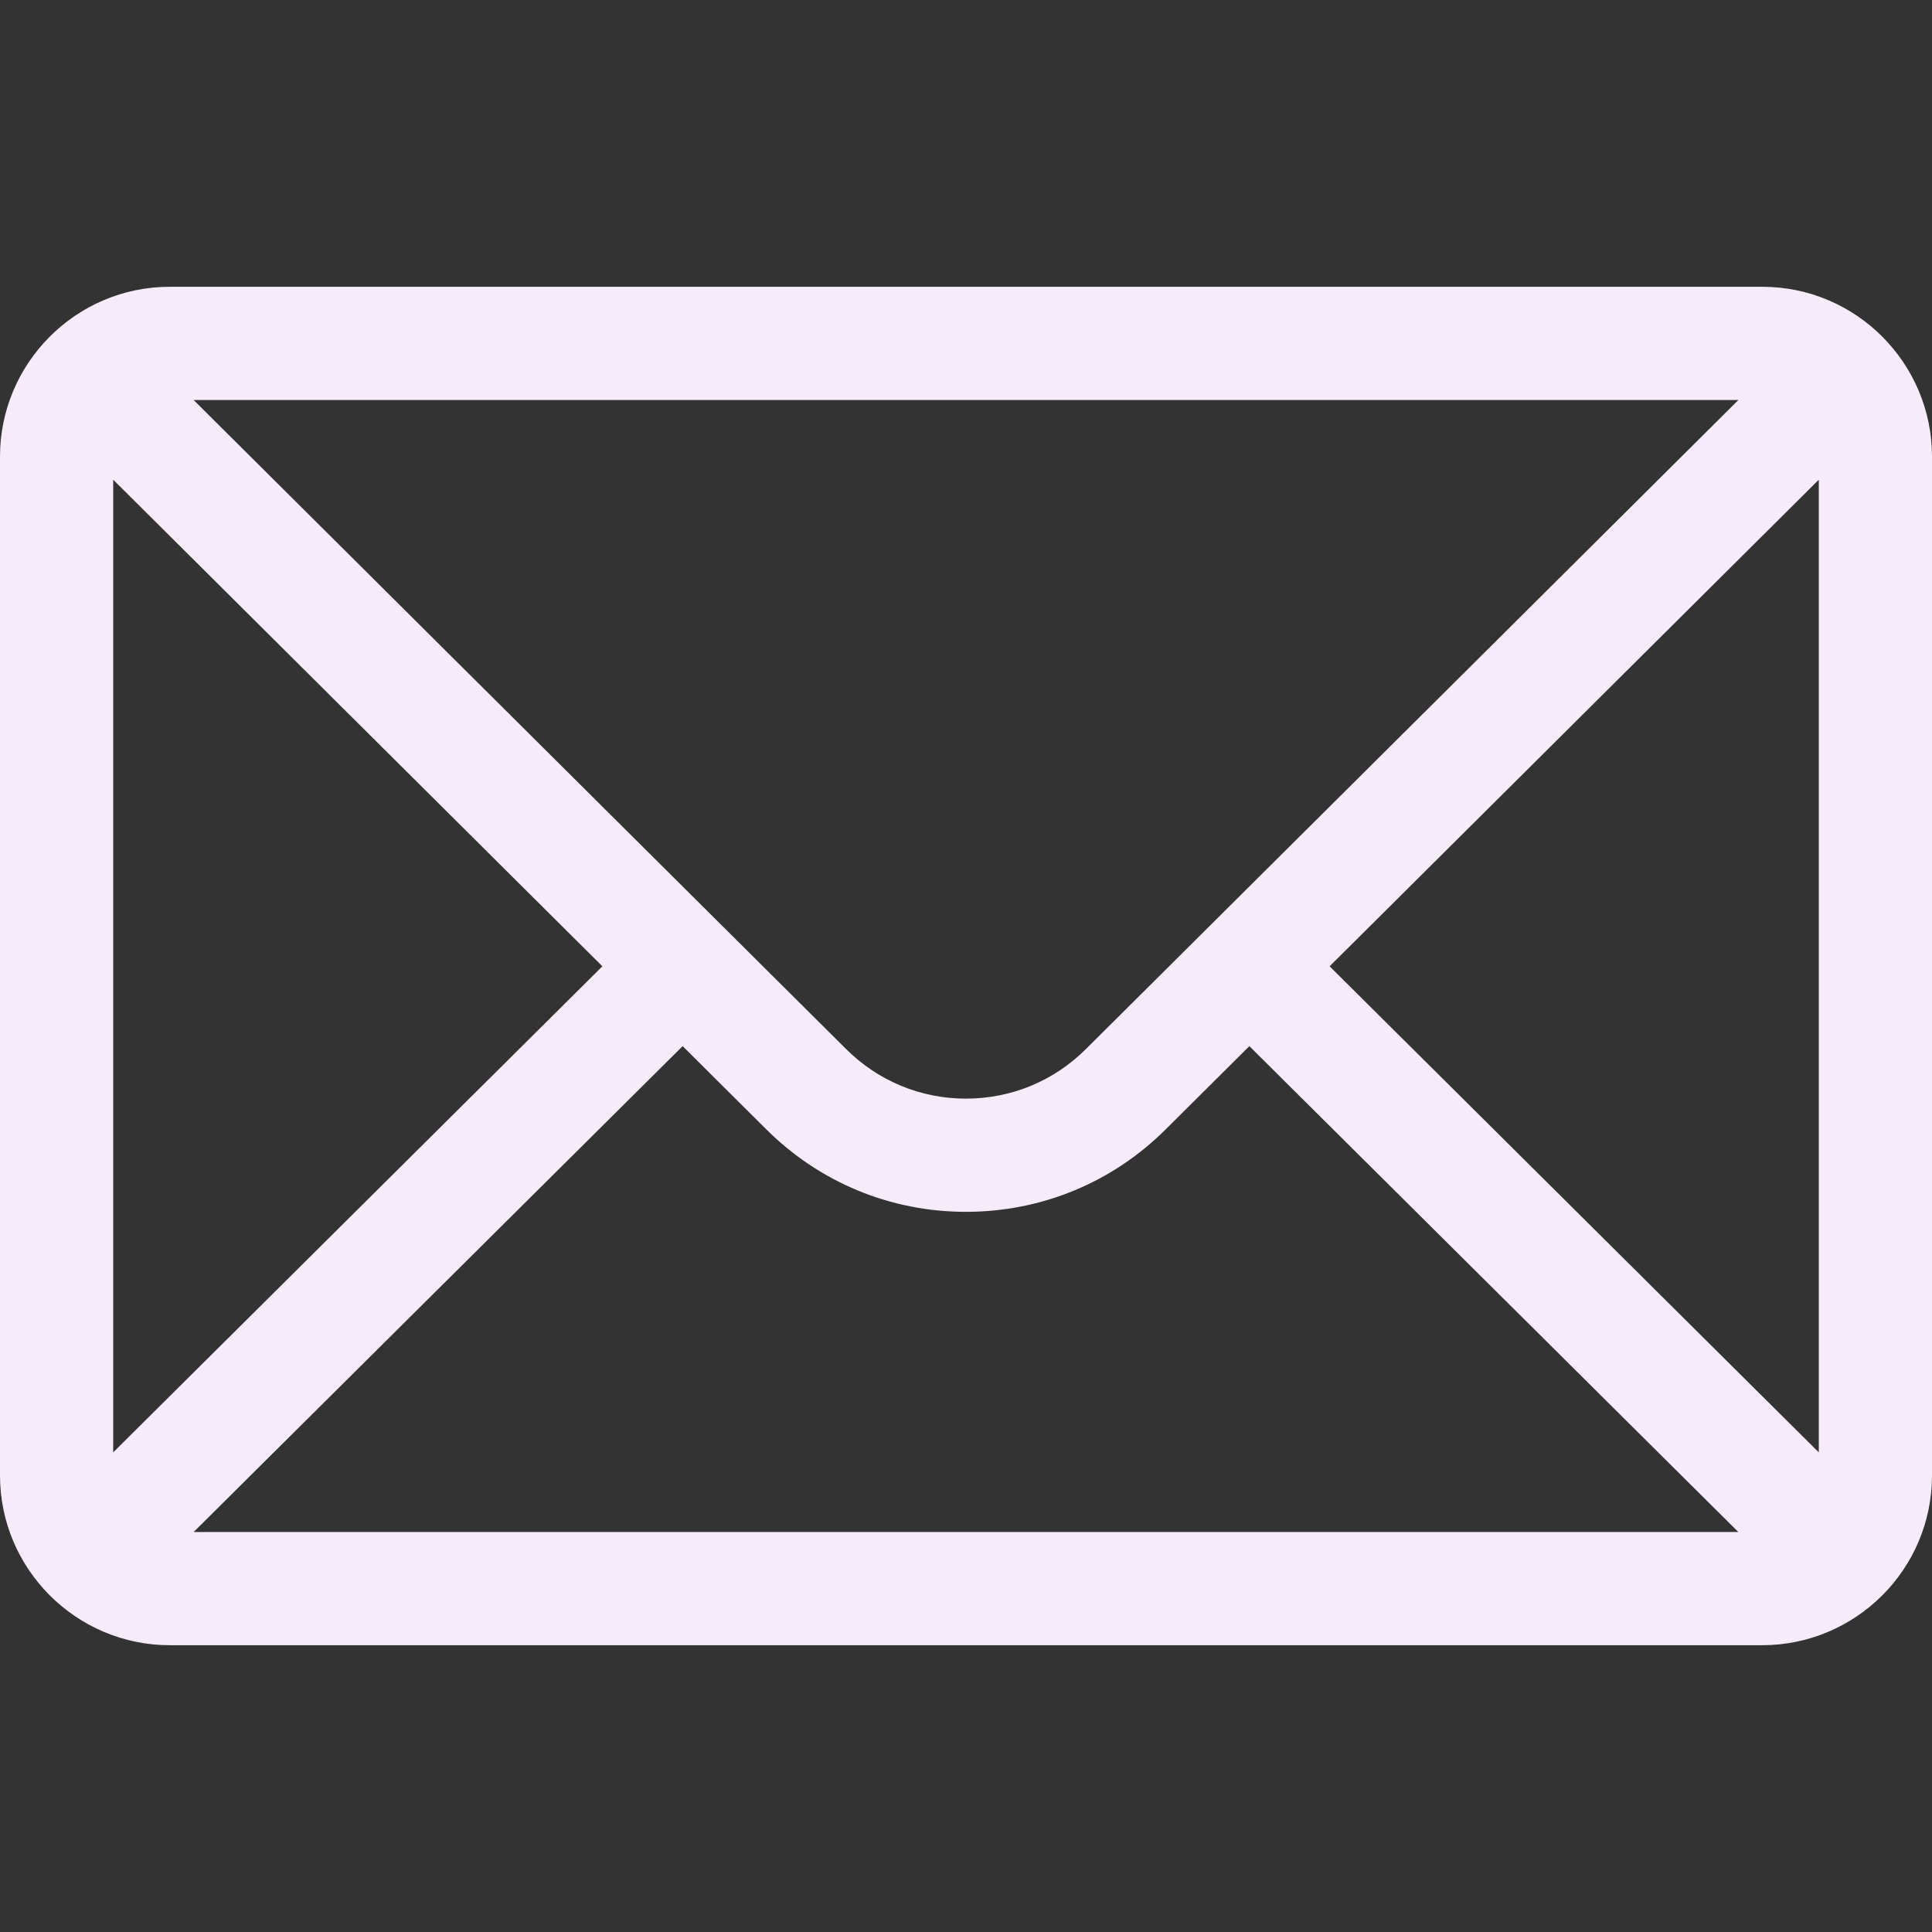 <?xml version="1.0" encoding="UTF-8" standalone="no"?>
<svg
   xmlns:dc="http://purl.org/dc/elements/1.1/"
   xmlns:cc="http://creativecommons.org/ns#"
   xmlns:rdf="http://www.w3.org/1999/02/22-rdf-syntax-ns#"
   xmlns:svg="http://www.w3.org/2000/svg"
   xmlns="http://www.w3.org/2000/svg"
   xmlns:sodipodi="http://sodipodi.sourceforge.net/DTD/sodipodi-0.dtd"
   xmlns:inkscape="http://www.inkscape.org/namespaces/inkscape"
   version="1.1"
   id="Capa_1"
   x="0px"
   y="0px"
   viewBox="0 0 512 512"
   style="enable-background:new 0 0 512 512;"
   xml:space="preserve"
   sodipodi:docname="mail.svg"
   inkscape:version="1.0.1 (3bc2e813f5, 2020-09-07, custom)"><rect x="0" y="0" width="512" height="512" fill="#333333" stroke="none"/><defs
   id="defs1783" /><sodipodi:namedview
   pagecolor="#ffffff"
   bordercolor="#666666"
   borderopacity="1"
   objecttolerance="10"
   gridtolerance="10"
   guidetolerance="10"
   inkscape:pageopacity="0"
   inkscape:pageshadow="2"
   inkscape:window-width="1920"
   inkscape:window-height="1018"
   id="namedview1781"
   showgrid="false"
   inkscape:zoom="0.289679"
   inkscape:cx="-1079.5848"
   inkscape:cy="-256.55283"
   inkscape:window-x="0"
   inkscape:window-y="36"
   inkscape:window-maximized="1"
   inkscape:current-layer="Capa_1" />
<g
   id="g1748"
   style="fill:#f6ebf9;fill-opacity:1">
	<g
   id="g1746"
   style="fill:#f6ebf9;fill-opacity:1">
		<path
   d="M467,76H45C20.137,76,0,96.262,0,121v270c0,24.885,20.285,45,45,45h422c24.655,0,45-20.03,45-45V121    C512,96.306,491.943,76,467,76z M460.698,106c-9.194,9.145-167.415,166.533-172.878,171.967c-8.5,8.5-19.8,13.18-31.82,13.18    s-23.32-4.681-31.848-13.208C220.478,274.284,64.003,118.634,51.302,106H460.698z M30,384.894V127.125L159.638,256.08L30,384.894z     M51.321,406l129.587-128.763l22.059,21.943c14.166,14.166,33,21.967,53.033,21.967c20.033,0,38.867-7.801,53.005-21.939    l22.087-21.971L460.679,406H51.321z M482,384.894L352.362,256.08L482,127.125V384.894z"
   id="path1744"
   style="fill:#f6ebf9;fill-opacity:1" />
	</g>
</g>
<g
   id="g1750">
</g>
<g
   id="g1752">
</g>
<g
   id="g1754">
</g>
<g
   id="g1756">
</g>
<g
   id="g1758">
</g>
<g
   id="g1760">
</g>
<g
   id="g1762">
</g>
<g
   id="g1764">
</g>
<g
   id="g1766">
</g>
<g
   id="g1768">
</g>
<g
   id="g1770">
</g>
<g
   id="g1772">
</g>
<g
   id="g1774">
</g>
<g
   id="g1776">
</g>
<g
   id="g1778">
</g>
</svg>
